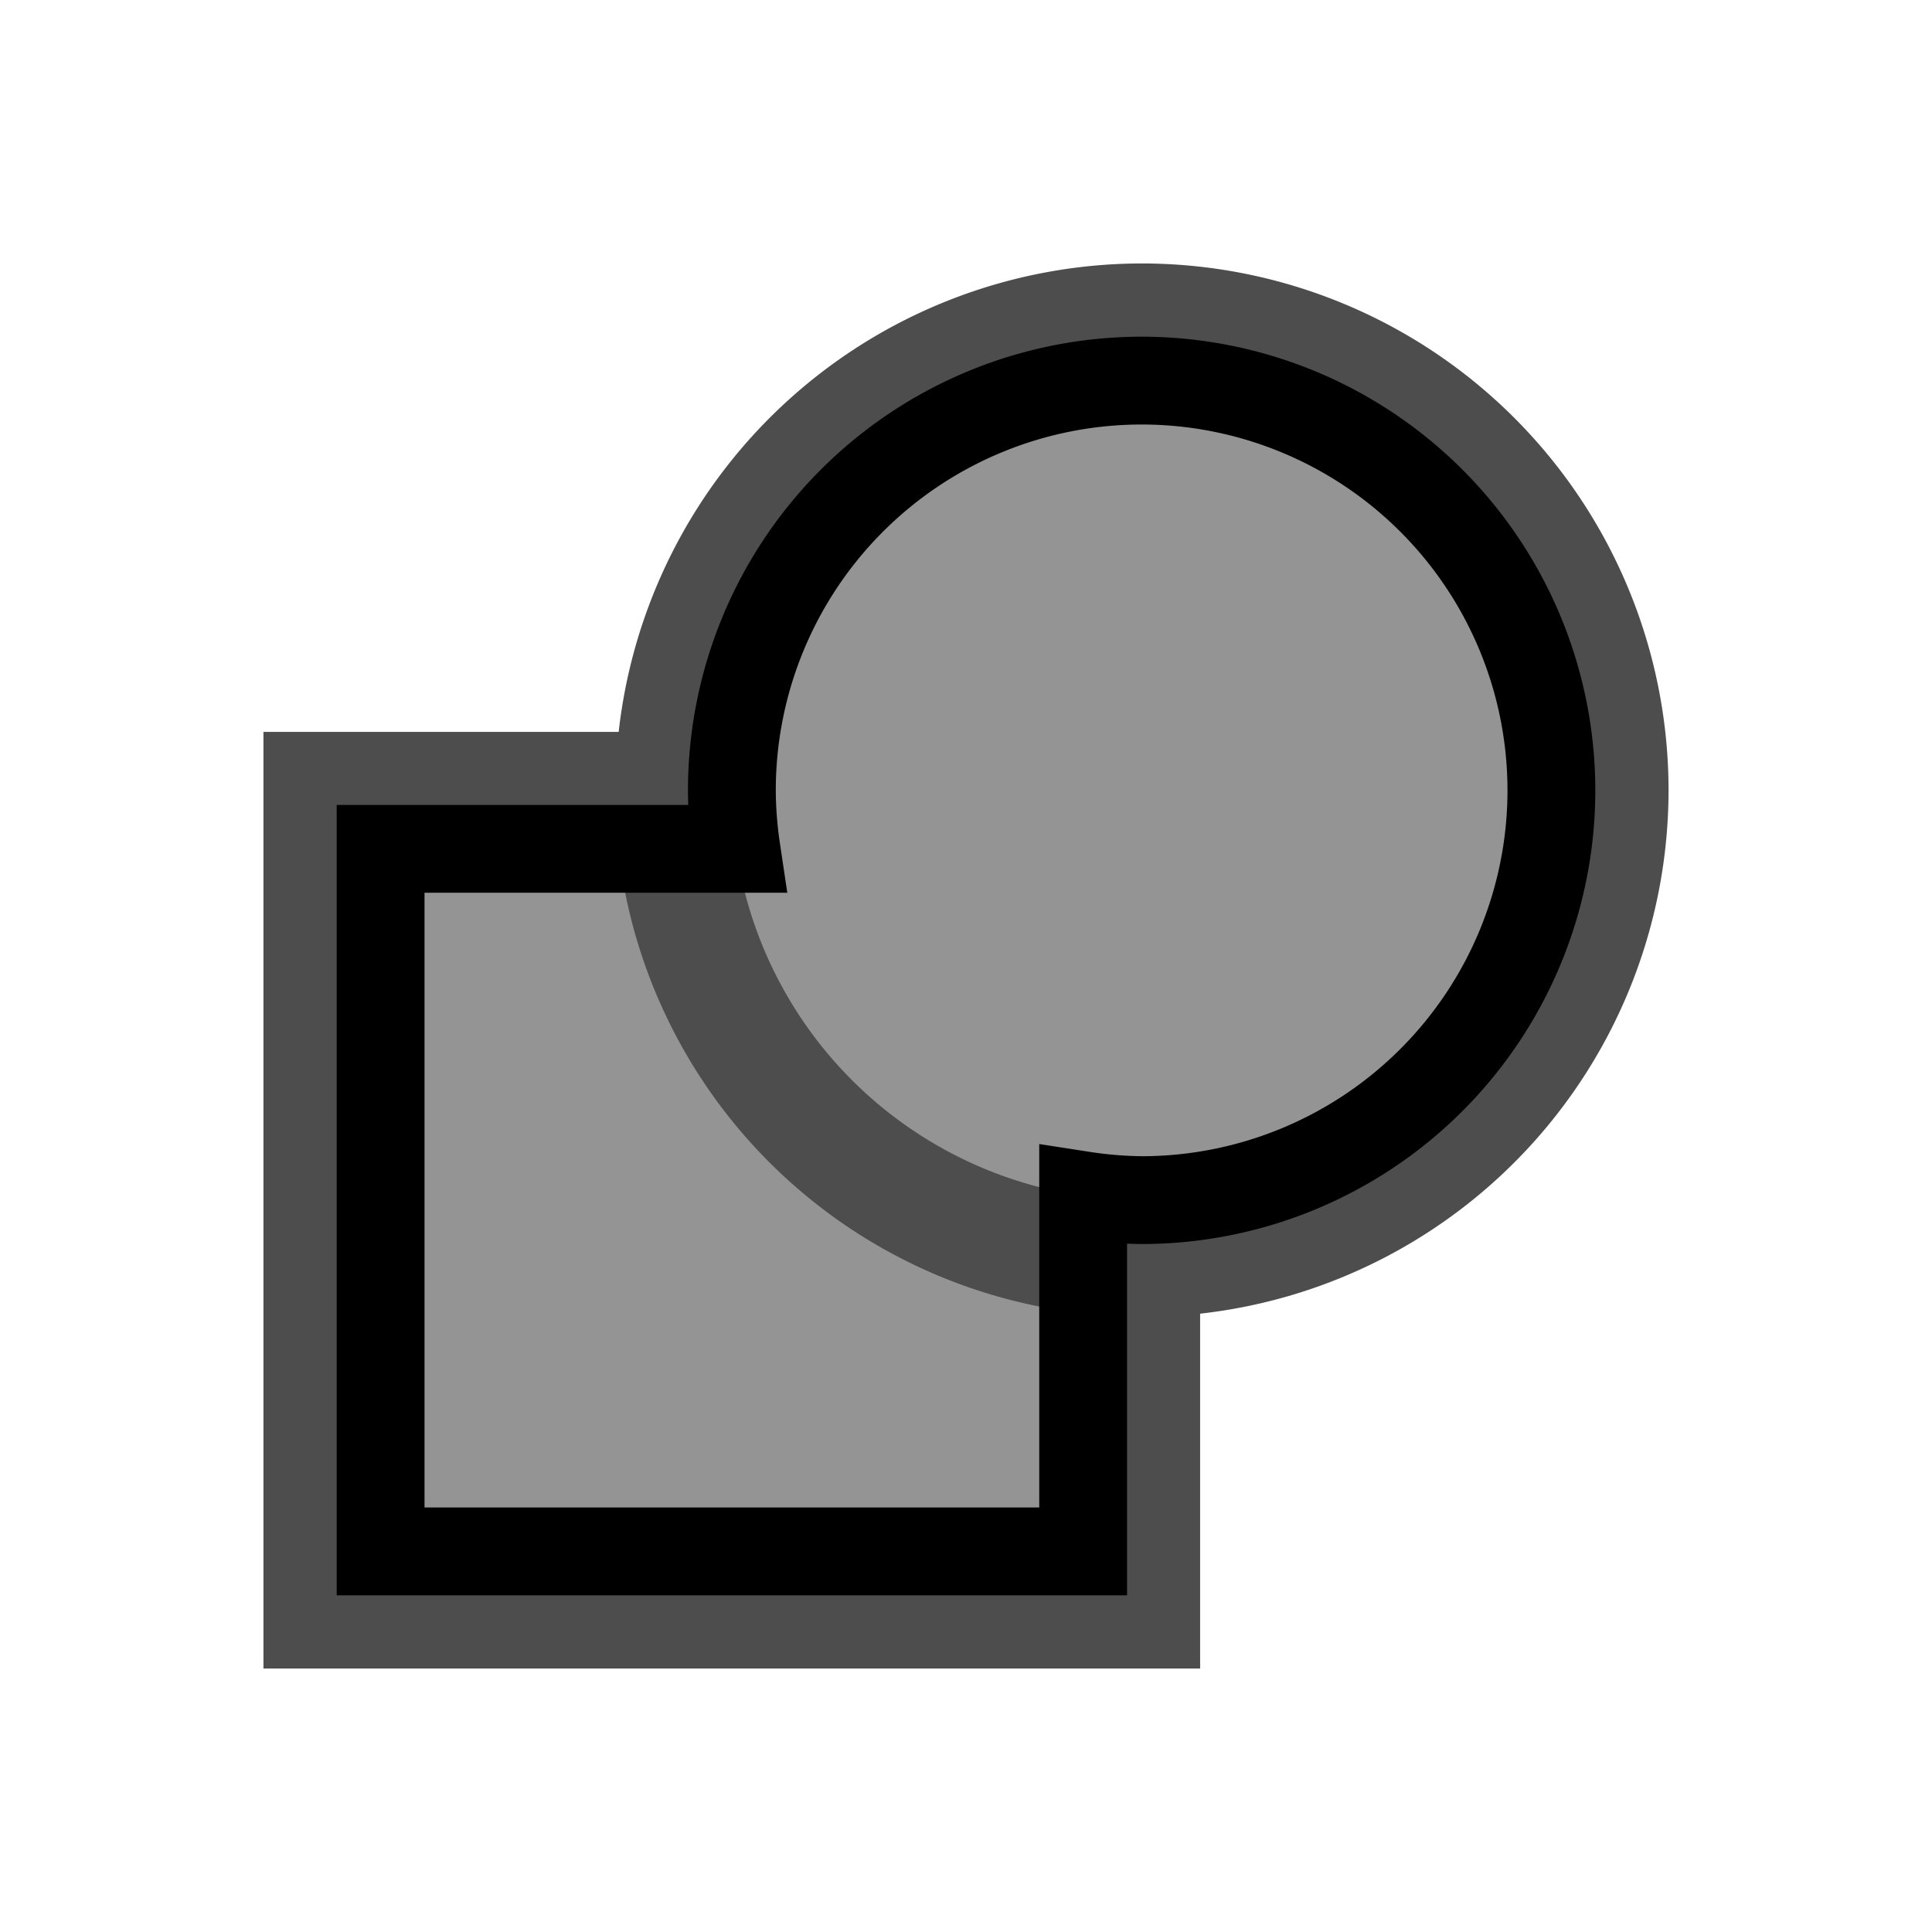 <?xml version="1.0" encoding="UTF-8"?>
<svg viewBox="0 0 22 22" xmlns="http://www.w3.org/2000/svg">
 <defs id="defs3051">
  <style id="current-color-scheme" type="text/css">.ColorScheme-Text {
        color:#4d4d4d;
      }
      .ColorScheme-Highlight {
        color:#3daee9;
      }</style>
 </defs>
 <path class="ColorScheme-Text" d="m13 3a6 6 0 0 0-5.955 5.334h-4.045v10.666h10.666v-4.041a6 6 0 0 0 5.334-5.959 6 6 0 0 0-6-6zm0 1.334a4.667 4.667 0 0 1 4.666 4.666 4.667 4.667 0 0 1-4.666 4.666 4.667 4.667 0 0 1-4.666-4.666 4.667 4.667 0 0 1 4.666-4.666zm-8.666 5.332h2.707a6 6 0 0 0 5.293 5.289v2.711h-8v-8z" style="fill:currentColor"/>
 <path class="ColorScheme-Text" d="m13 4.334a4.667 4.667 0 0 0-4.666 4.666 4.667 4.667 0 0 0 0.051 0.666h-4.051v8h8v-4.055a4.667 4.667 0 0 0 0.666 0.055 4.667 4.667 0 0 0 4.666-4.666 4.667 4.667 0 0 0-4.666-4.666z" style="fill-opacity:.6;fill:currentColor;stroke:naone"/>
</svg>
